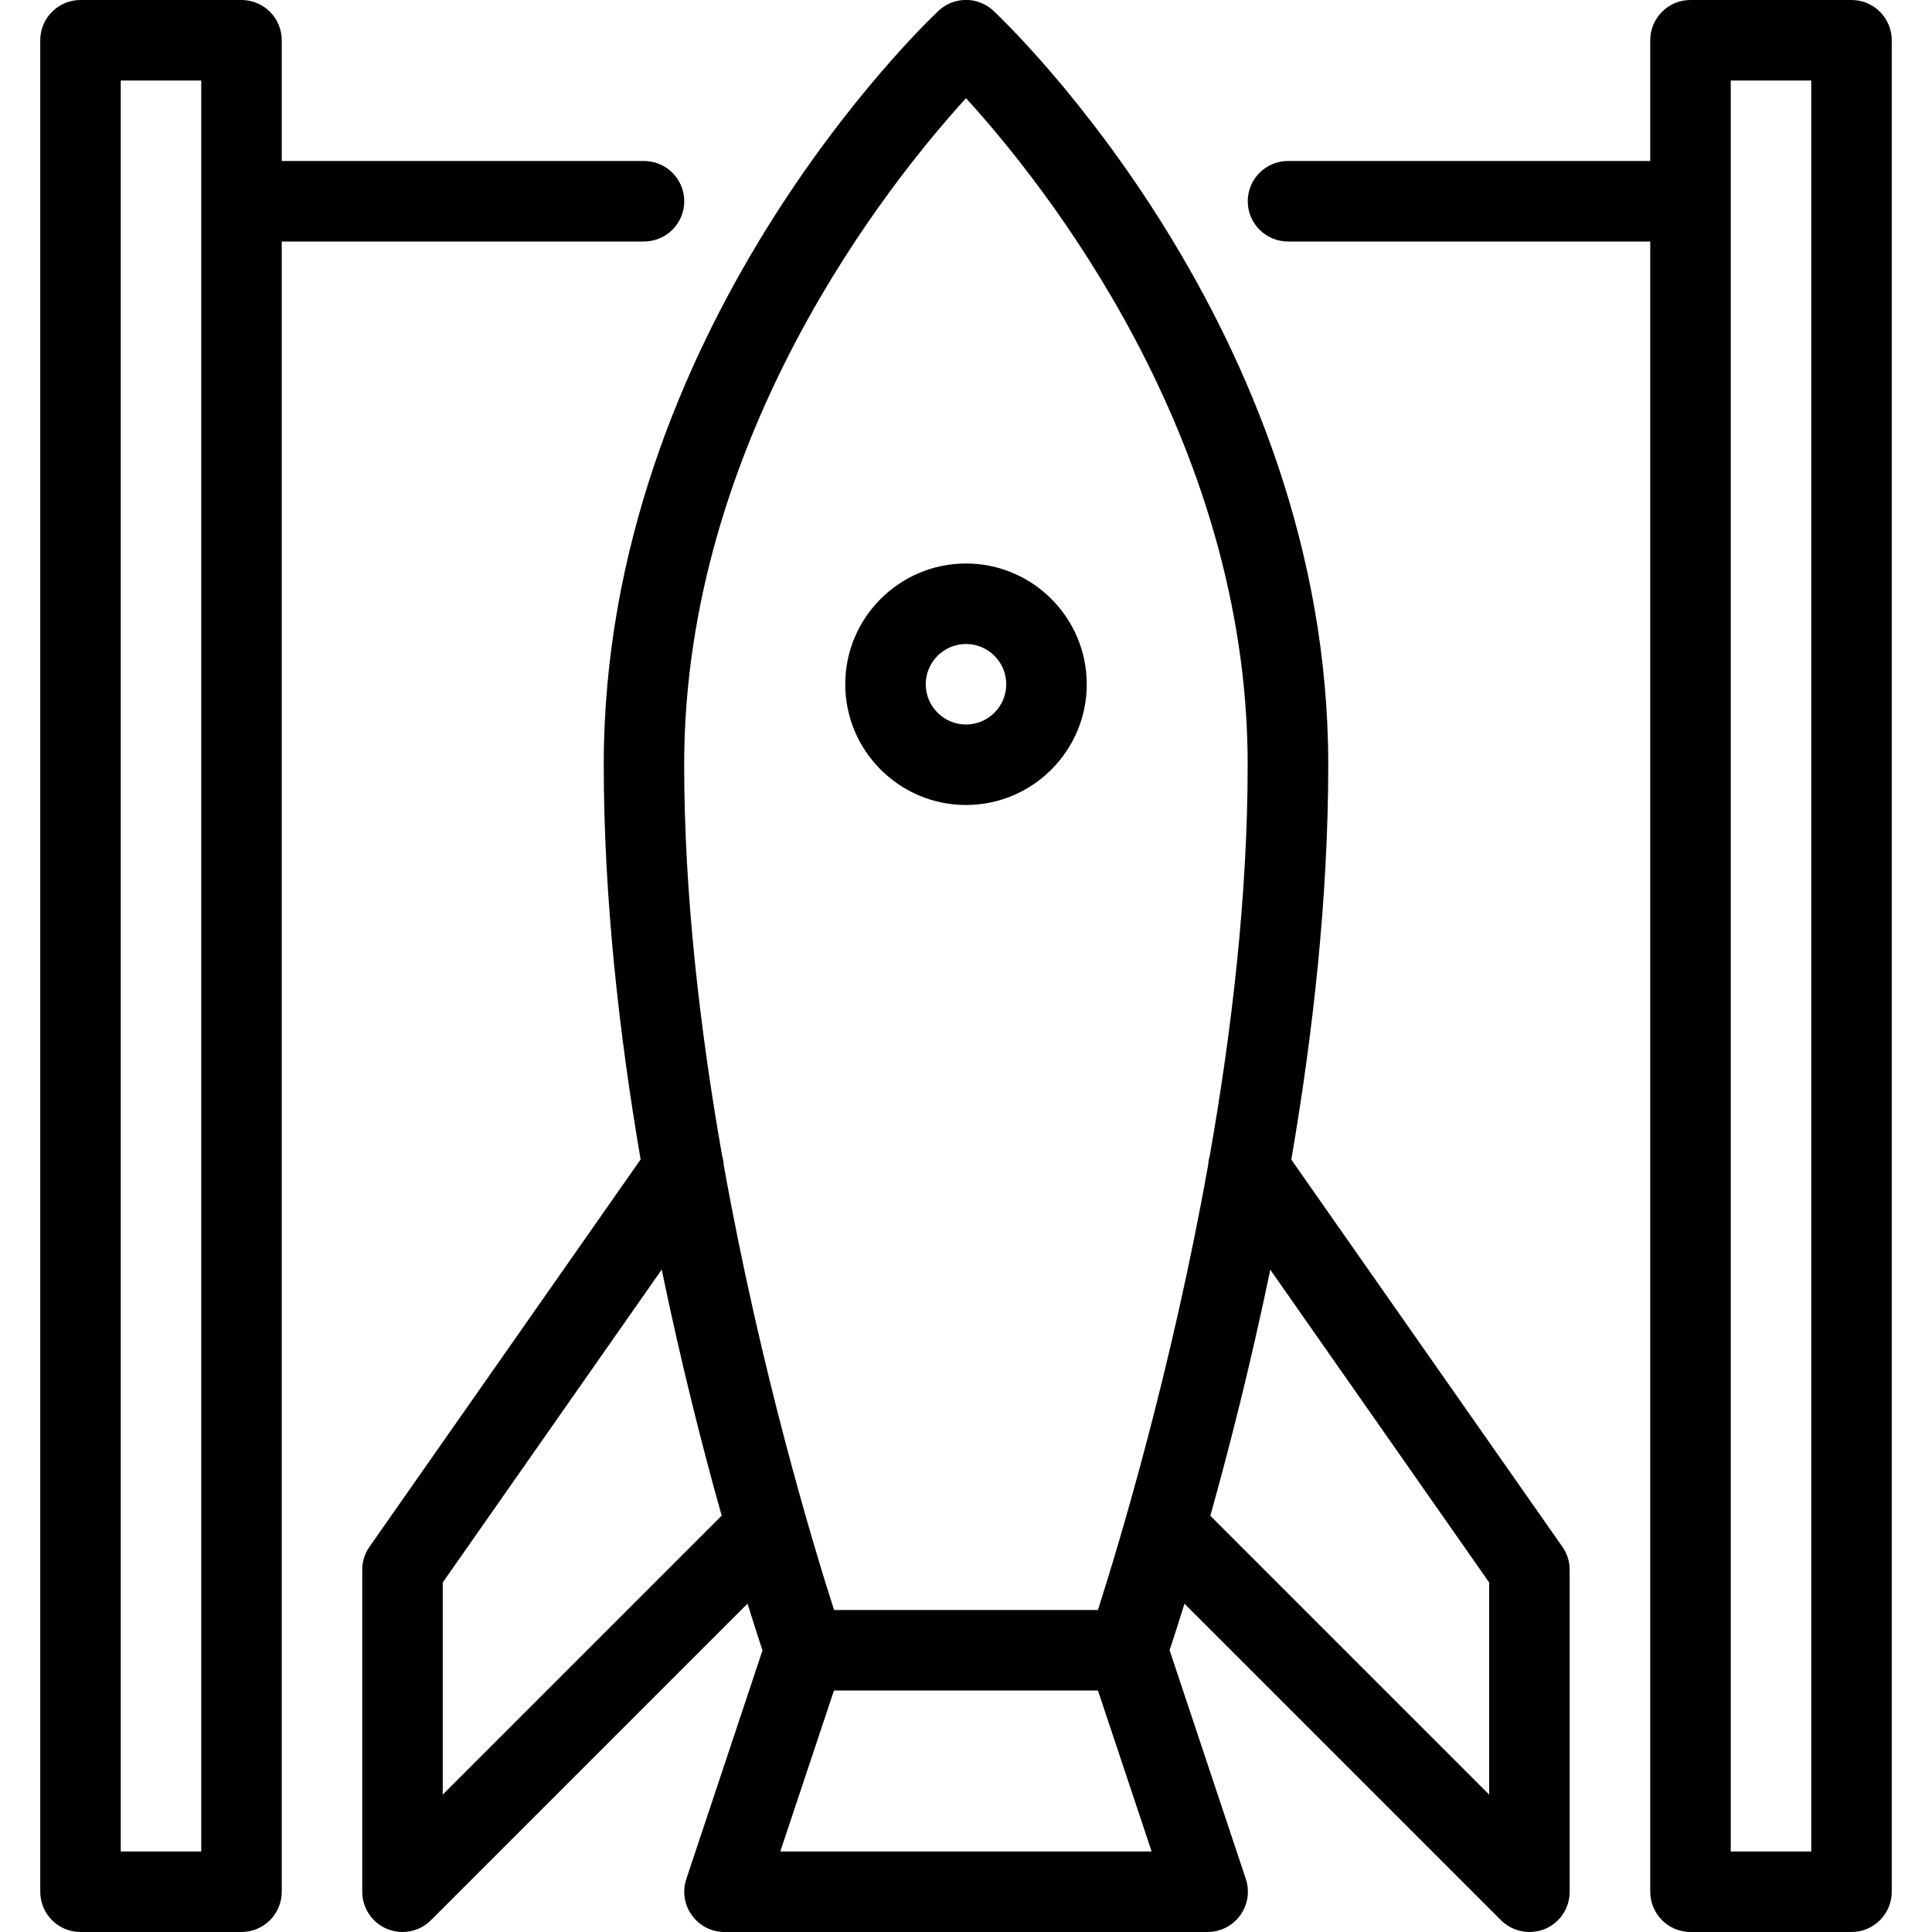 <?xml version="1.0" encoding="iso-8859-1"?>
<!-- Generator: Adobe Illustrator 19.0.0, SVG Export Plug-In . SVG Version: 6.00 Build 0)  -->
<svg version="1.1" id="Layer_1" xmlns="http://www.w3.org/2000/svg" xmlns:xlink="http://www.w3.org/1999/xlink" x="0px" y="0px"
	 viewBox="0 0 24 24" style="enable-background:new 0 0 24 24;" xml:space="preserve">
<g>
	<g>
		<path d="M23,0h-2c-0.276,0-0.5,0.224-0.5,0.5V2H16c-0.276,0-0.5,0.224-0.5,0.5S15.724,3,16,3h4.5v20.5c0,0.276,0.224,0.5,0.5,0.5
			h2c0.276,0,0.5-0.224,0.5-0.5v-23C23.5,0.224,23.276,0,23,0z M22.5,23h-1V1h1V23z M12,7c-0.827,0-1.5,0.673-1.5,1.5
			c0,0.827,0.673,1.5,1.5,1.5c0.827,0,1.5-0.673,1.5-1.5C13.5,7.673,12.827,7,12,7z M12,9c-0.275,0-0.5-0.224-0.5-0.5S11.725,8,12,8
			c0.275,0,0.5,0.224,0.5,0.5S12.275,9,12,9z M8.5,2.5C8.5,2.224,8.276,2,8,2H3.5V0.5C3.5,0.224,3.276,0,3,0H1
			C0.724,0,0.5,0.224,0.5,0.5v23C0.5,23.776,0.724,24,1,24h2c0.276,0,0.5-0.224,0.5-0.5V3H8C8.276,3,8.5,2.776,8.5,2.5z M2.5,23h-1
			V1h1V23z M16.041,14.405C16.308,12.852,16.5,11.157,16.5,9.5c0-5.401-3.988-9.205-4.158-9.365c-0.192-0.181-0.493-0.181-0.684,0
			C11.488,0.295,7.5,4.099,7.5,9.5c0,1.656,0.192,3.35,0.458,4.903l-3.367,4.81C4.531,19.297,4.5,19.397,4.5,19.5v4
			c0,0.202,0.122,0.385,0.309,0.462C4.87,23.988,4.936,24,5,24c0.13,0,0.258-0.051,0.353-0.146l3.933-3.933
			c0.081,0.26,0.144,0.455,0.186,0.581l-0.946,2.839c-0.051,0.153-0.026,0.321,0.069,0.451C8.688,23.923,8.839,24,9,24h6
			c0.161,0,0.312-0.077,0.407-0.208c0.094-0.131,0.12-0.299,0.069-0.451l-0.947-2.842c0.042-0.126,0.105-0.319,0.185-0.577
			l3.932,3.932C18.742,23.949,18.87,24,19,24c0.064,0,0.13-0.012,0.19-0.037c0.187-0.077,0.309-0.26,0.309-0.462v-4
			c0-0.103-0.031-0.203-0.091-0.287L16.041,14.405z M5.5,22.293v-2.635l2.72-3.887c0.245,1.185,0.513,2.234,0.745,3.057L5.5,22.293z
			 M9.693,23l0.667-2h3.279l0.667,2H9.693z M15.008,14.473c-0.459,2.566-1.112,4.723-1.369,5.527h-3.278
			c-0.258-0.804-0.91-2.959-1.37-5.525c-0.002-0.041-0.009-0.08-0.021-0.12C8.699,12.811,8.499,11.126,8.499,9.5
			c0-4.068,2.559-7.248,3.501-8.28c0.941,1.03,3.499,4.202,3.499,8.28c0,1.627-0.199,3.313-0.471,4.857
			C15.017,14.396,15.01,14.433,15.008,14.473z M18.499,22.293l-3.464-3.464c0.231-0.823,0.499-1.872,0.745-3.056l2.719,3.885V22.293
			z"/>
	</g>
</g>
</svg>
